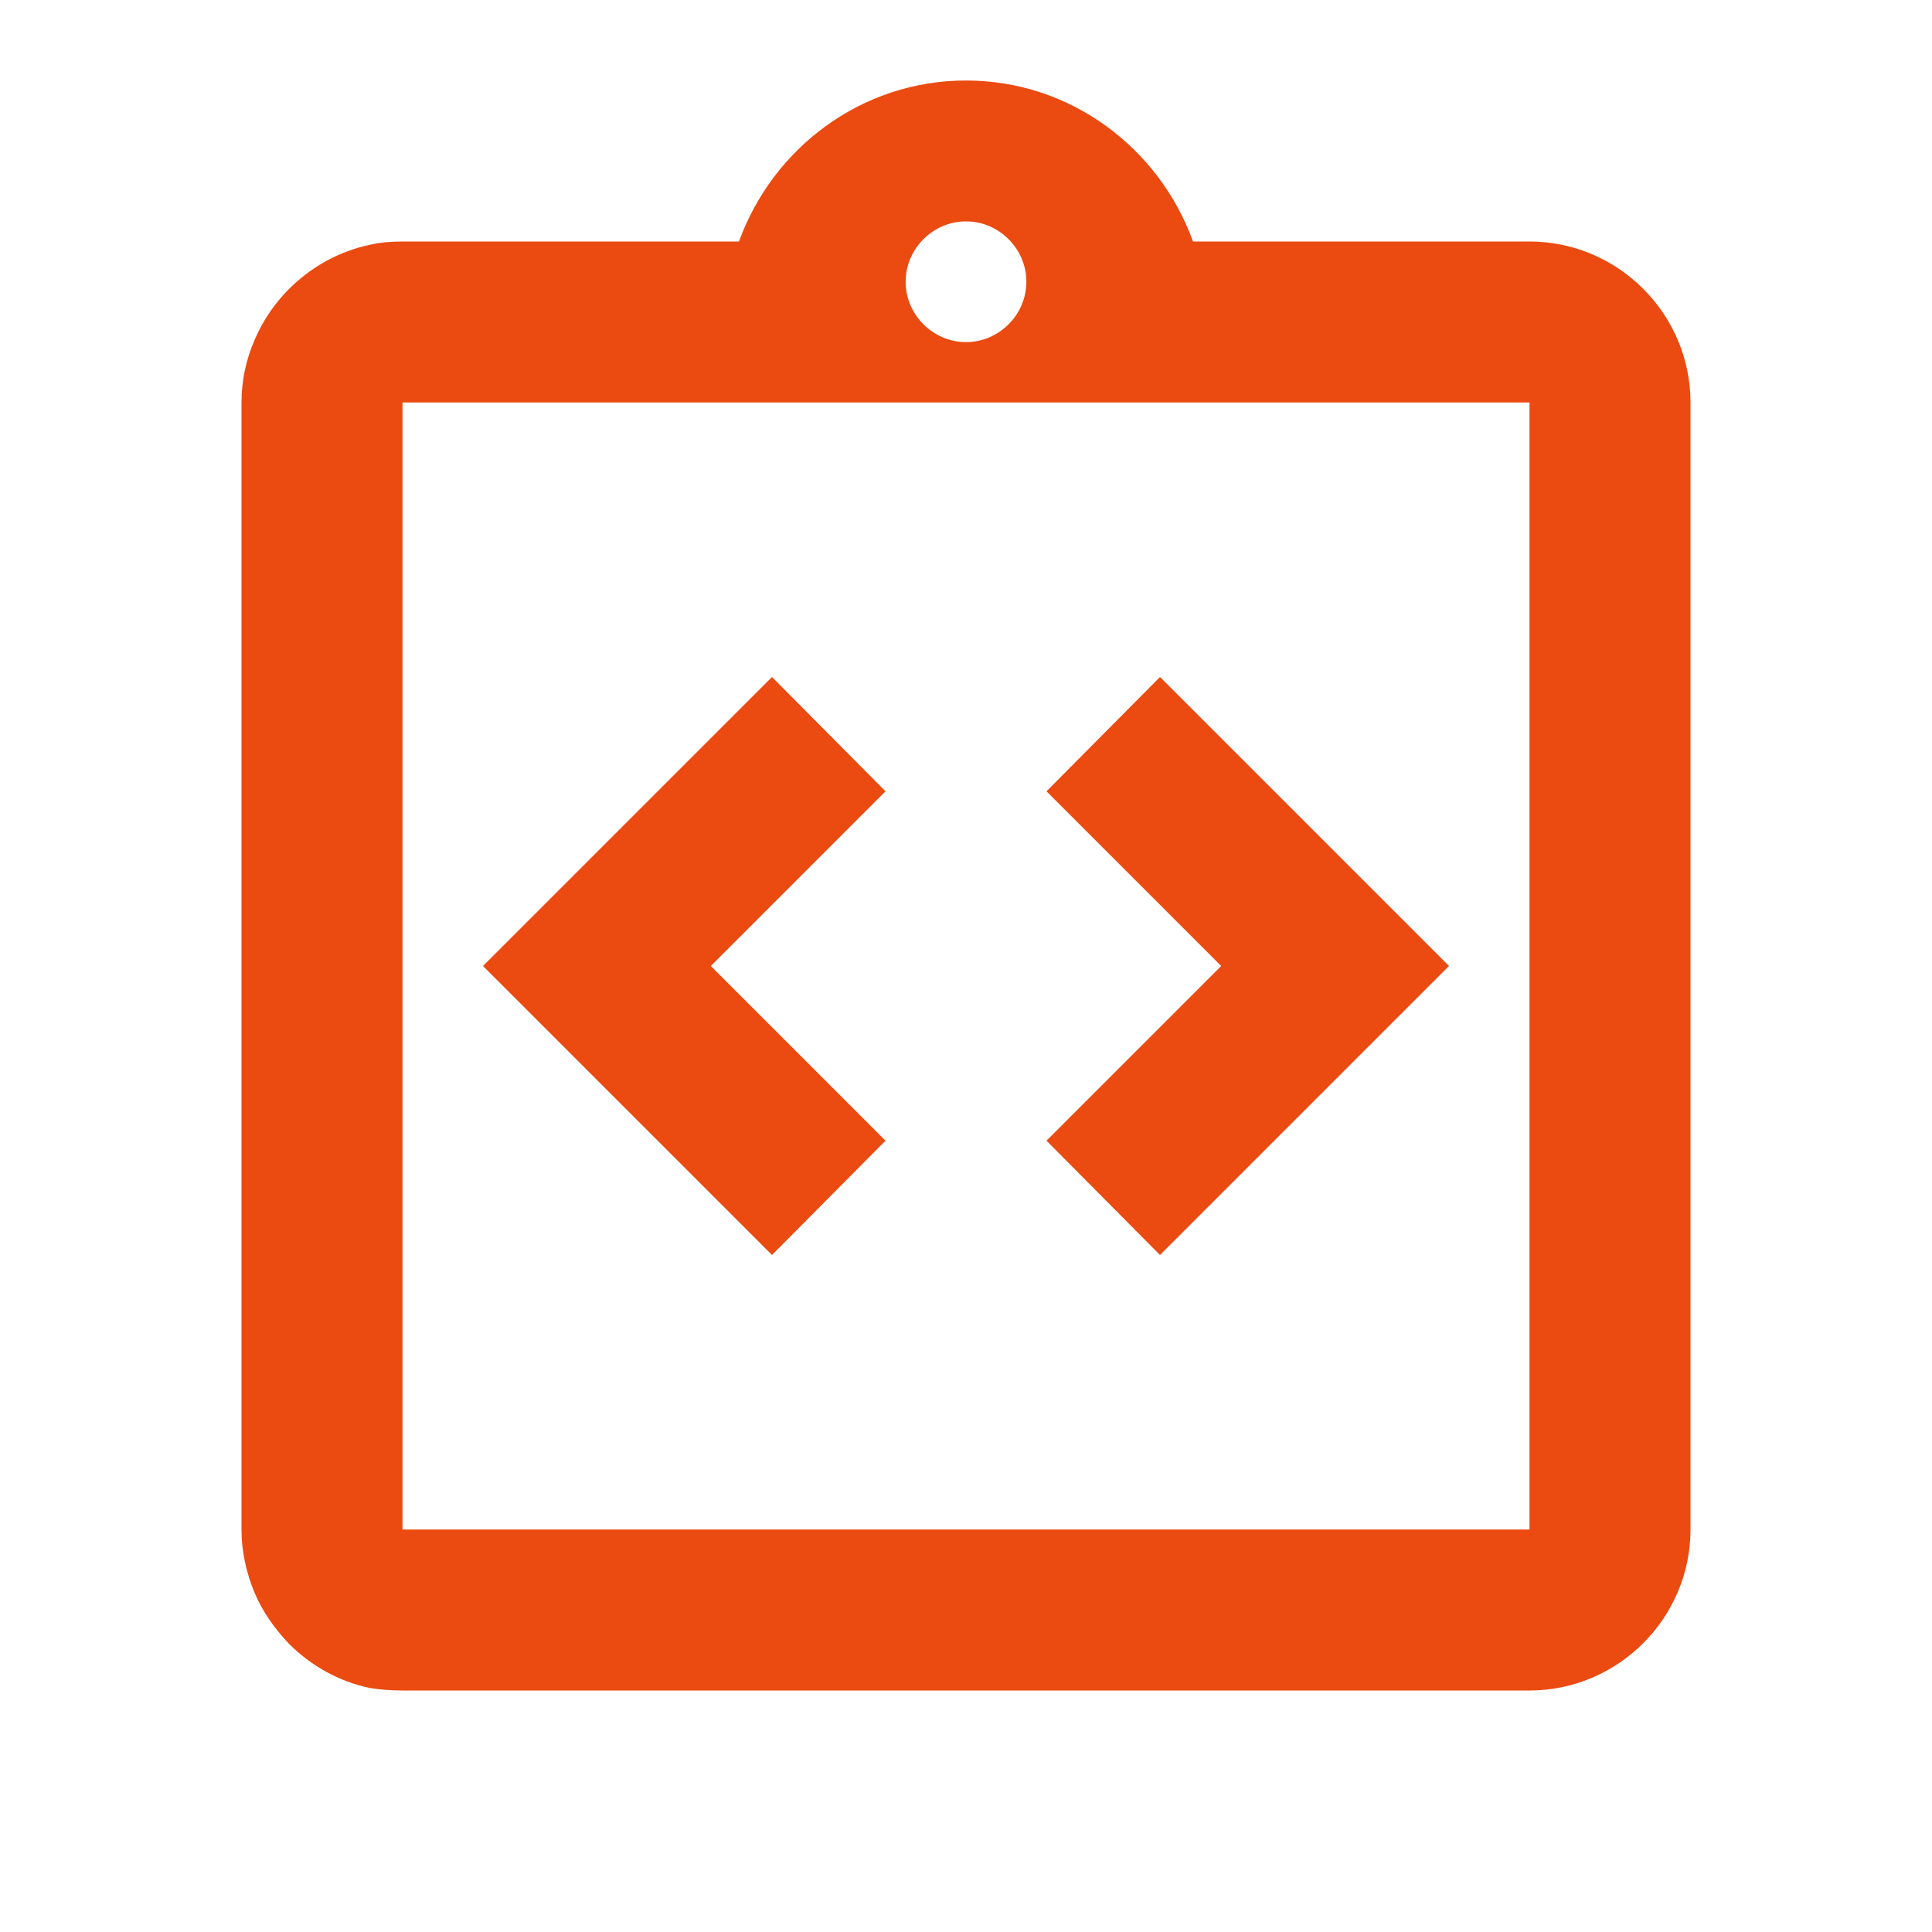 <svg xmlns="http://www.w3.org/2000/svg" enable-background="new 0 0 24 24" height="50px" viewBox="0 0 24 24" width="50px" fill="rgb(235, 74, 16)"><g><rect fill="none" height="24" width="24"/><circle cx="12" cy="3.5" fill="none" r=".75"/><circle cx="12" cy="3.5" fill="none" r=".75"/><polygon fill="none" points="5,15 5,16 5,19 19,19 19,16 19,15 19,5 5,5"/><g><polygon points="11,14.17 8.83,12 11,9.83 9.59,8.41 6,12 9.59,15.59"/><polygon points="14.41,15.59 18,12 14.41,8.41 13,9.83 15.17,12 13,14.17"/><path d="M19,3h-4.18C14.4,1.84,13.3,1,12,1S9.6,1.84,9.18,3H5C4.86,3,4.73,3.01,4.6,3.04C4.21,3.12,3.86,3.32,3.59,3.59 c-0.18,0.18-0.33,0.4-0.43,0.64C3.06,4.46,3,4.72,3,5v10v1v3c0,0.27,0.06,0.54,0.16,0.78c0.1,0.24,0.25,0.45,0.43,0.64 c0.27,0.27,0.62,0.47,1.01,0.55C4.73,20.99,4.86,21,5,21h14c1.1,0,2-0.9,2-2v-3v-1V5C21,3.9,20.1,3,19,3z M12,2.75 c0.41,0,0.75,0.34,0.75,0.75S12.41,4.25,12,4.25s-0.75-0.34-0.75-0.75S11.59,2.75,12,2.75z M19,15v1v3H5v-3v-1V5h14V15z"/></g></g></svg>